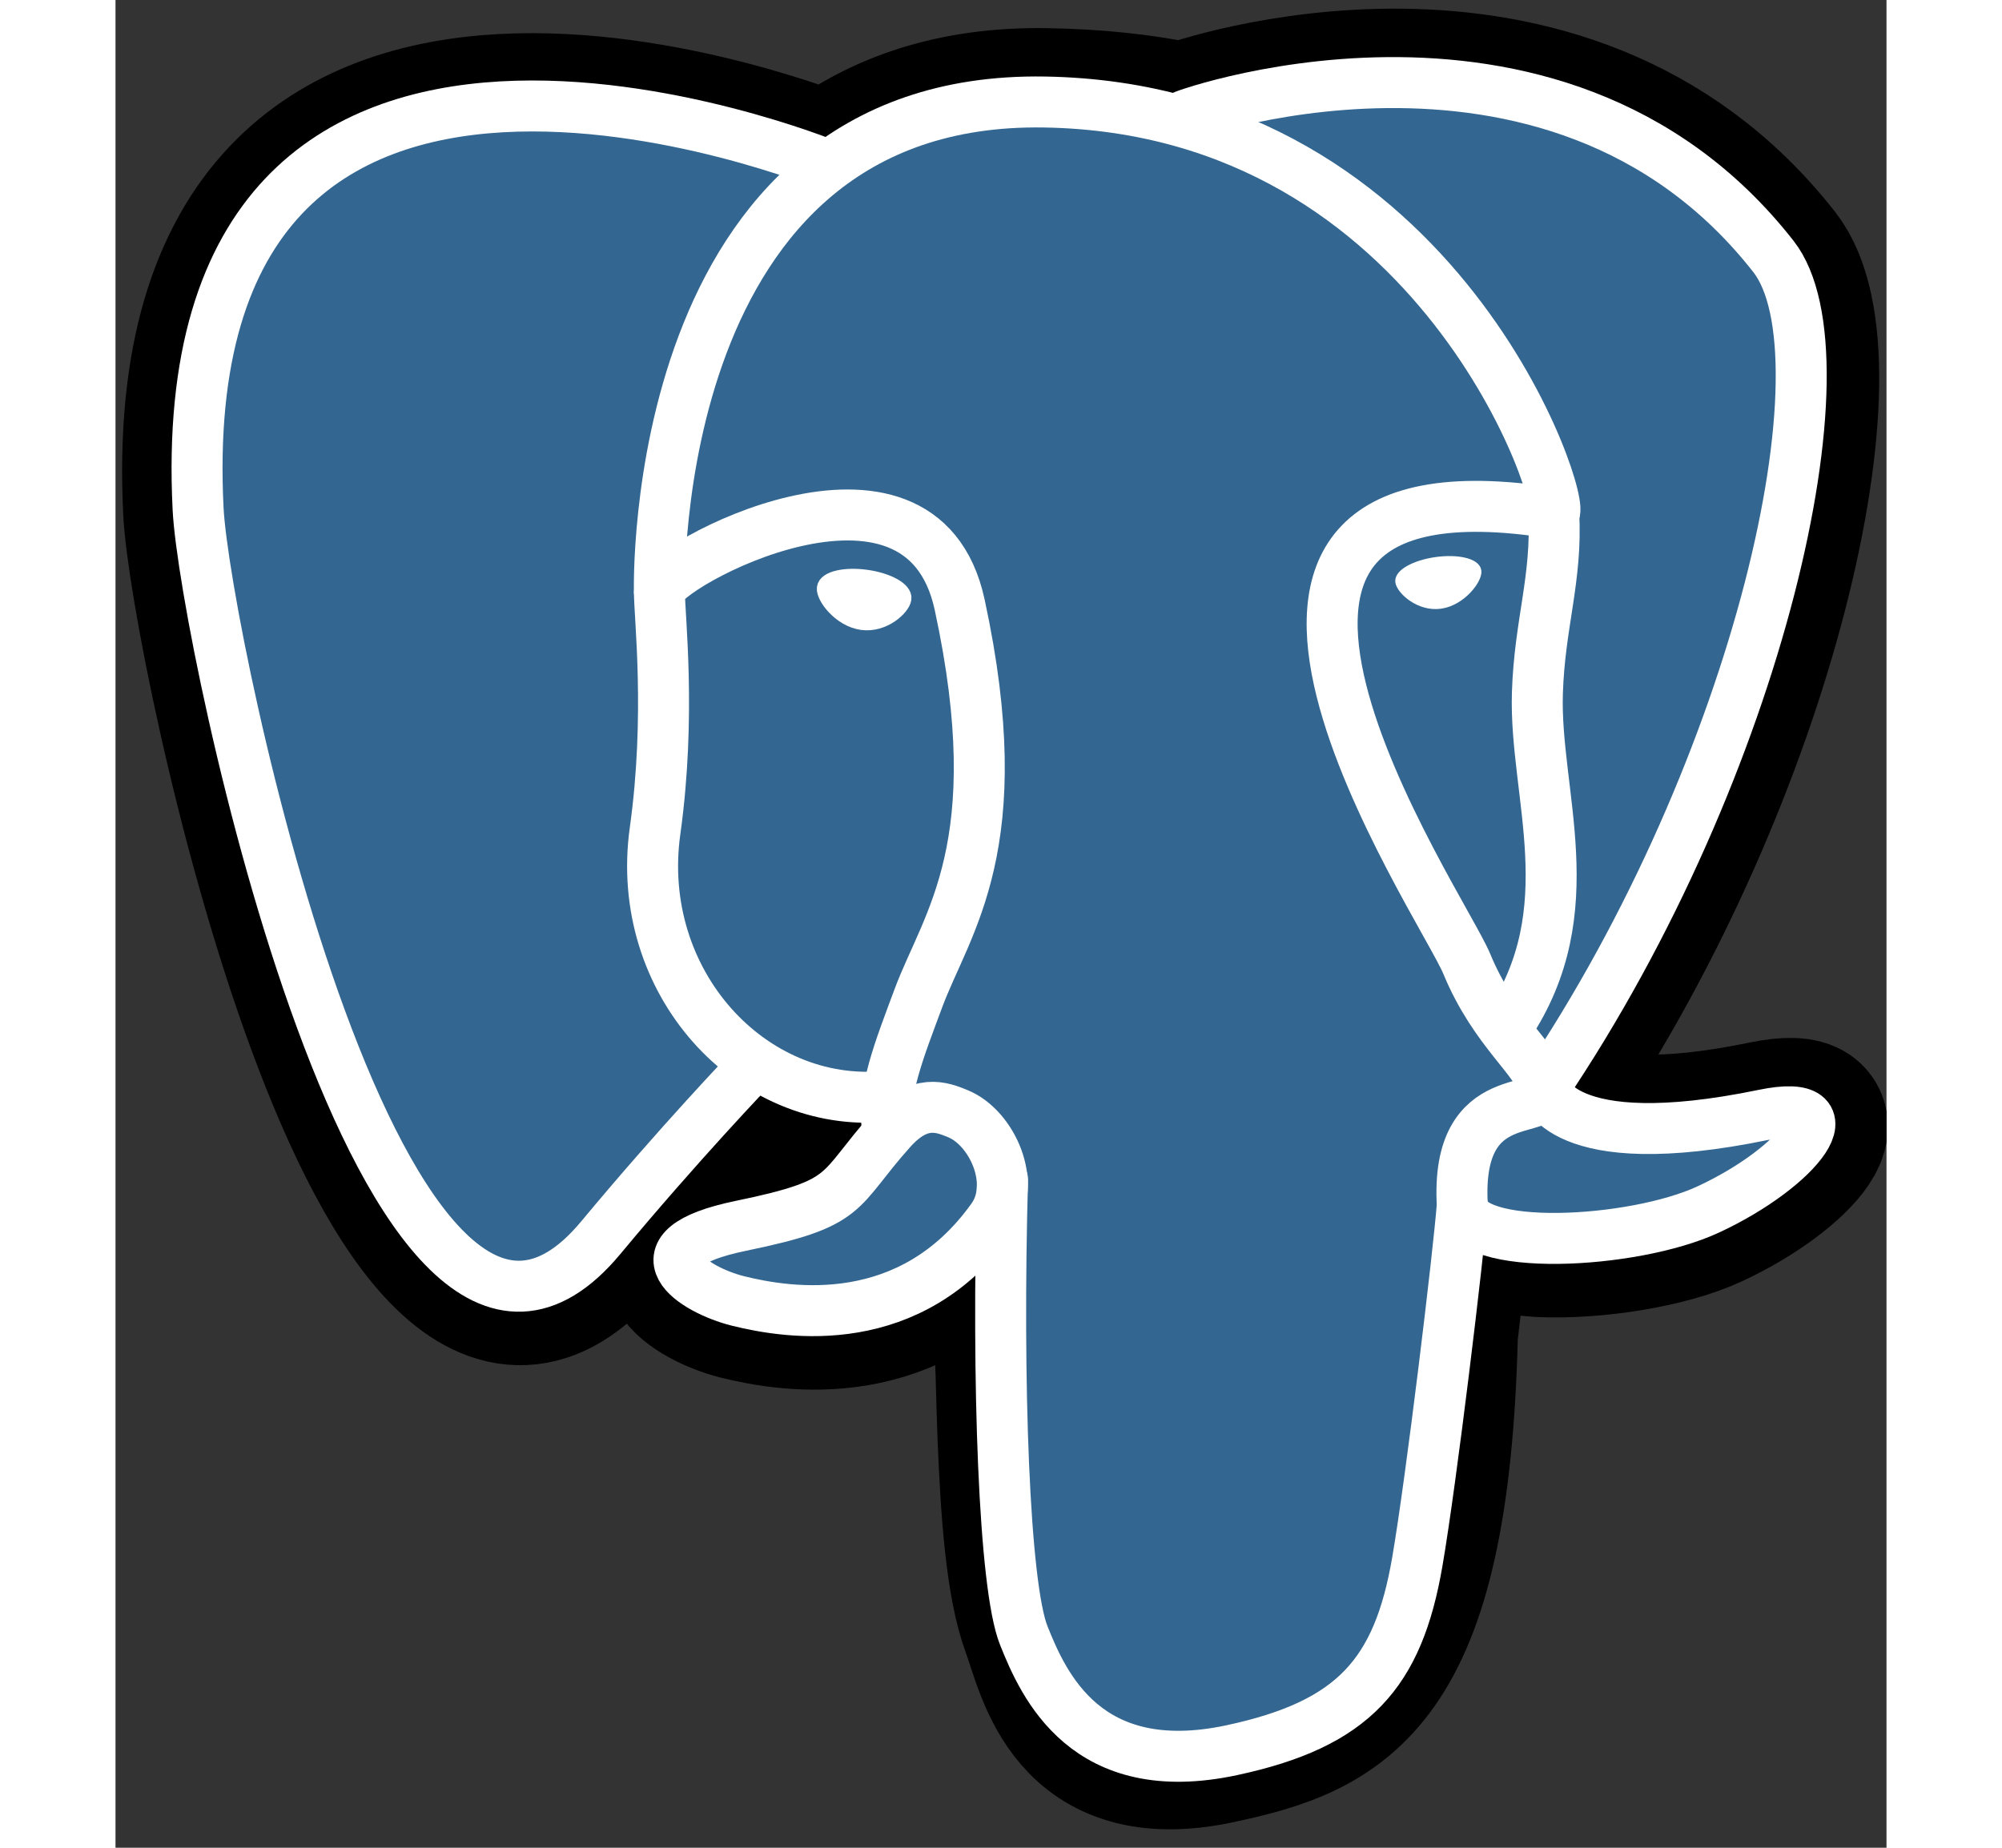 <svg width="65" height="60" viewBox="0 0 69 72" fill="none" xmlns="http://www.w3.org/2000/svg">
<rect x="0" y="0" width="69" height="72" fill="#333333" stroke="none"/>
<g clip-path="url(#clip0)">
<path d="M51.66 51.982C52.111 48.223 51.976 47.672 54.776 48.281L55.487 48.343C57.64 48.441 60.456 47.997 62.111 47.228C65.673 45.575 67.785 42.816 64.273 43.541C56.261 45.194 55.71 42.481 55.71 42.481C64.17 29.929 67.707 13.995 64.654 10.095C56.328 -0.544 41.916 4.487 41.675 4.617L41.599 4.632C40.016 4.303 38.244 4.107 36.254 4.075C32.628 4.015 29.877 5.025 27.791 6.608C27.791 6.608 2.081 -3.984 3.277 19.929C3.531 25.016 10.568 58.421 18.962 48.331C22.029 44.641 24.994 41.522 24.994 41.522C26.466 42.5 28.229 42.999 30.077 42.819L30.22 42.698C30.175 43.156 30.195 43.604 30.277 44.134C28.115 46.55 28.75 46.974 24.428 47.864C20.054 48.765 22.624 50.37 24.301 50.79C26.334 51.298 31.039 52.019 34.219 47.568L34.092 48.076C34.941 48.755 34.883 52.953 35.004 55.953C35.124 58.953 35.325 61.752 35.936 63.403C36.548 65.053 37.269 69.304 42.951 68.087C47.699 67.069 51.329 65.605 51.66 51.982" fill="black"/>
<path d="M51.66 51.982C52.111 48.223 51.976 47.672 54.776 48.281L55.487 48.343C57.64 48.441 60.456 47.997 62.111 47.228C65.673 45.575 67.785 42.816 64.273 43.541C56.261 45.194 55.71 42.481 55.71 42.481C64.17 29.929 67.707 13.995 64.654 10.095C56.328 -0.544 41.916 4.487 41.675 4.617L41.599 4.632C40.016 4.303 38.244 4.107 36.254 4.075C32.628 4.015 29.877 5.025 27.791 6.608C27.791 6.608 2.081 -3.984 3.277 19.929C3.531 25.016 10.568 58.421 18.962 48.331C22.029 44.641 24.994 41.522 24.994 41.522C26.466 42.5 28.229 42.999 30.077 42.819L30.22 42.698C30.175 43.156 30.195 43.604 30.277 44.134C28.115 46.55 28.75 46.974 24.428 47.864C20.054 48.765 22.624 50.37 24.301 50.79C26.334 51.298 31.039 52.019 34.219 47.568L34.092 48.076C34.941 48.755 34.883 52.953 35.004 55.953C35.124 58.953 35.325 61.752 35.936 63.403C36.548 65.053 37.269 69.304 42.951 68.087C47.699 67.069 51.329 65.605 51.66 51.982" stroke="black" stroke-width="5.957"/>
<path d="M64.274 43.541C56.262 45.194 55.711 42.481 55.711 42.481C64.171 29.928 67.707 13.994 64.656 10.094C56.33 -0.544 41.917 4.487 41.677 4.618L41.599 4.632C40.016 4.303 38.245 4.107 36.254 4.075C32.628 4.015 29.878 5.025 27.791 6.608C27.791 6.608 2.081 -3.984 3.277 19.929C3.531 25.016 10.568 58.421 18.962 48.331C22.03 44.642 24.994 41.522 24.994 41.522C26.466 42.5 28.229 42.999 30.076 42.82L30.22 42.698C30.175 43.156 30.195 43.604 30.277 44.134C28.115 46.55 28.75 46.974 24.428 47.864C20.054 48.766 22.623 50.37 24.301 50.79C26.335 51.298 31.04 52.019 34.219 47.569L34.092 48.076C34.94 48.755 35.534 52.49 35.435 55.876C35.335 59.263 35.268 61.587 35.936 63.403C36.603 65.219 37.269 69.305 42.951 68.087C47.699 67.07 50.16 64.433 50.502 60.034C50.745 56.907 51.295 57.37 51.329 54.574L51.77 53.251C52.279 49.012 51.851 47.644 54.776 48.281L55.487 48.343C57.64 48.441 60.458 47.997 62.112 47.228C65.673 45.575 67.785 42.816 64.274 43.541H64.274Z" fill="#336791"/>
<path d="M34.56 45.971C34.339 53.858 34.615 61.8 35.387 63.731C36.159 65.661 37.812 69.415 43.495 68.198C48.242 67.18 49.97 65.21 50.719 60.863C51.271 57.664 52.336 48.78 52.472 46.96" stroke="white" stroke-width="1.986" stroke-linecap="round" stroke-linejoin="round"/>
<path d="M27.75 6.432C27.75 6.432 2.022 -4.084 3.218 19.829C3.473 24.916 10.51 58.322 18.904 48.232C21.971 44.542 24.745 41.648 24.745 41.648" stroke="white" stroke-width="1.986" stroke-linecap="round" stroke-linejoin="round"/>
<path d="M41.645 4.513C40.754 4.792 55.956 -1.045 64.596 9.995C67.647 13.895 64.111 29.829 55.651 42.382" stroke="white" stroke-width="1.986" stroke-linecap="round" stroke-linejoin="round"/>
<path d="M55.653 42.382C55.653 42.382 56.204 45.095 64.216 43.441C67.727 42.716 65.614 45.476 62.054 47.129C59.132 48.486 52.58 48.833 52.473 46.959C52.198 42.124 55.921 43.593 55.653 42.382C55.41 41.29 53.745 40.219 52.643 37.549C51.682 35.218 39.455 17.344 56.034 19.999C56.641 19.873 51.71 4.229 36.194 3.975C20.683 3.72 21.191 23.051 21.191 23.051" stroke="white" stroke-width="1.986" stroke-linecap="round" stroke-linejoin="bevel"/>
<path d="M30.221 44.035C28.058 46.451 28.694 46.875 24.371 47.765C19.997 48.667 22.567 50.271 24.244 50.691C26.278 51.199 30.983 51.92 34.162 47.468C35.131 46.113 34.157 43.95 32.827 43.399C32.184 43.133 31.325 42.799 30.221 44.035V44.035Z" stroke="white" stroke-width="1.986" stroke-linecap="round" stroke-linejoin="round"/>
<path d="M30.078 43.993C29.86 42.573 30.544 40.883 31.278 38.905C32.38 35.938 34.924 32.971 32.889 23.56C31.372 16.547 21.198 22.1 21.192 23.051C21.186 24.002 21.652 27.871 21.022 32.377C20.2 38.257 24.763 43.229 30.018 42.721" stroke="white" stroke-width="1.986" stroke-linecap="round" stroke-linejoin="round"/>
<path d="M27.657 22.909C27.611 23.234 28.251 24.101 29.086 24.217C29.92 24.333 30.634 23.656 30.679 23.331C30.724 23.006 30.084 22.649 29.249 22.532C28.415 22.416 27.701 22.585 27.657 22.909H27.657Z" fill="white" stroke="white" stroke-width="0.662"/>
<path d="M53.051 22.247C53.096 22.572 52.456 23.439 51.621 23.555C50.787 23.671 50.073 22.994 50.028 22.669C49.983 22.344 50.623 21.986 51.458 21.87C52.292 21.754 53.006 21.923 53.051 22.247V22.247Z" fill="white" stroke="white" stroke-width="0.331"/>
<path d="M56.035 19.999C56.172 22.547 55.486 24.282 55.399 26.994C55.271 30.936 57.279 35.448 54.254 39.965" stroke="white" stroke-width="1.986" stroke-linecap="round" stroke-linejoin="round"/>
</g>
<defs>
<clipPath id="clip0">
<rect width="68.822" height="70.943" fill="white" transform="translate(0.178 0.337)"/>
</clipPath>
</defs>
</svg>
